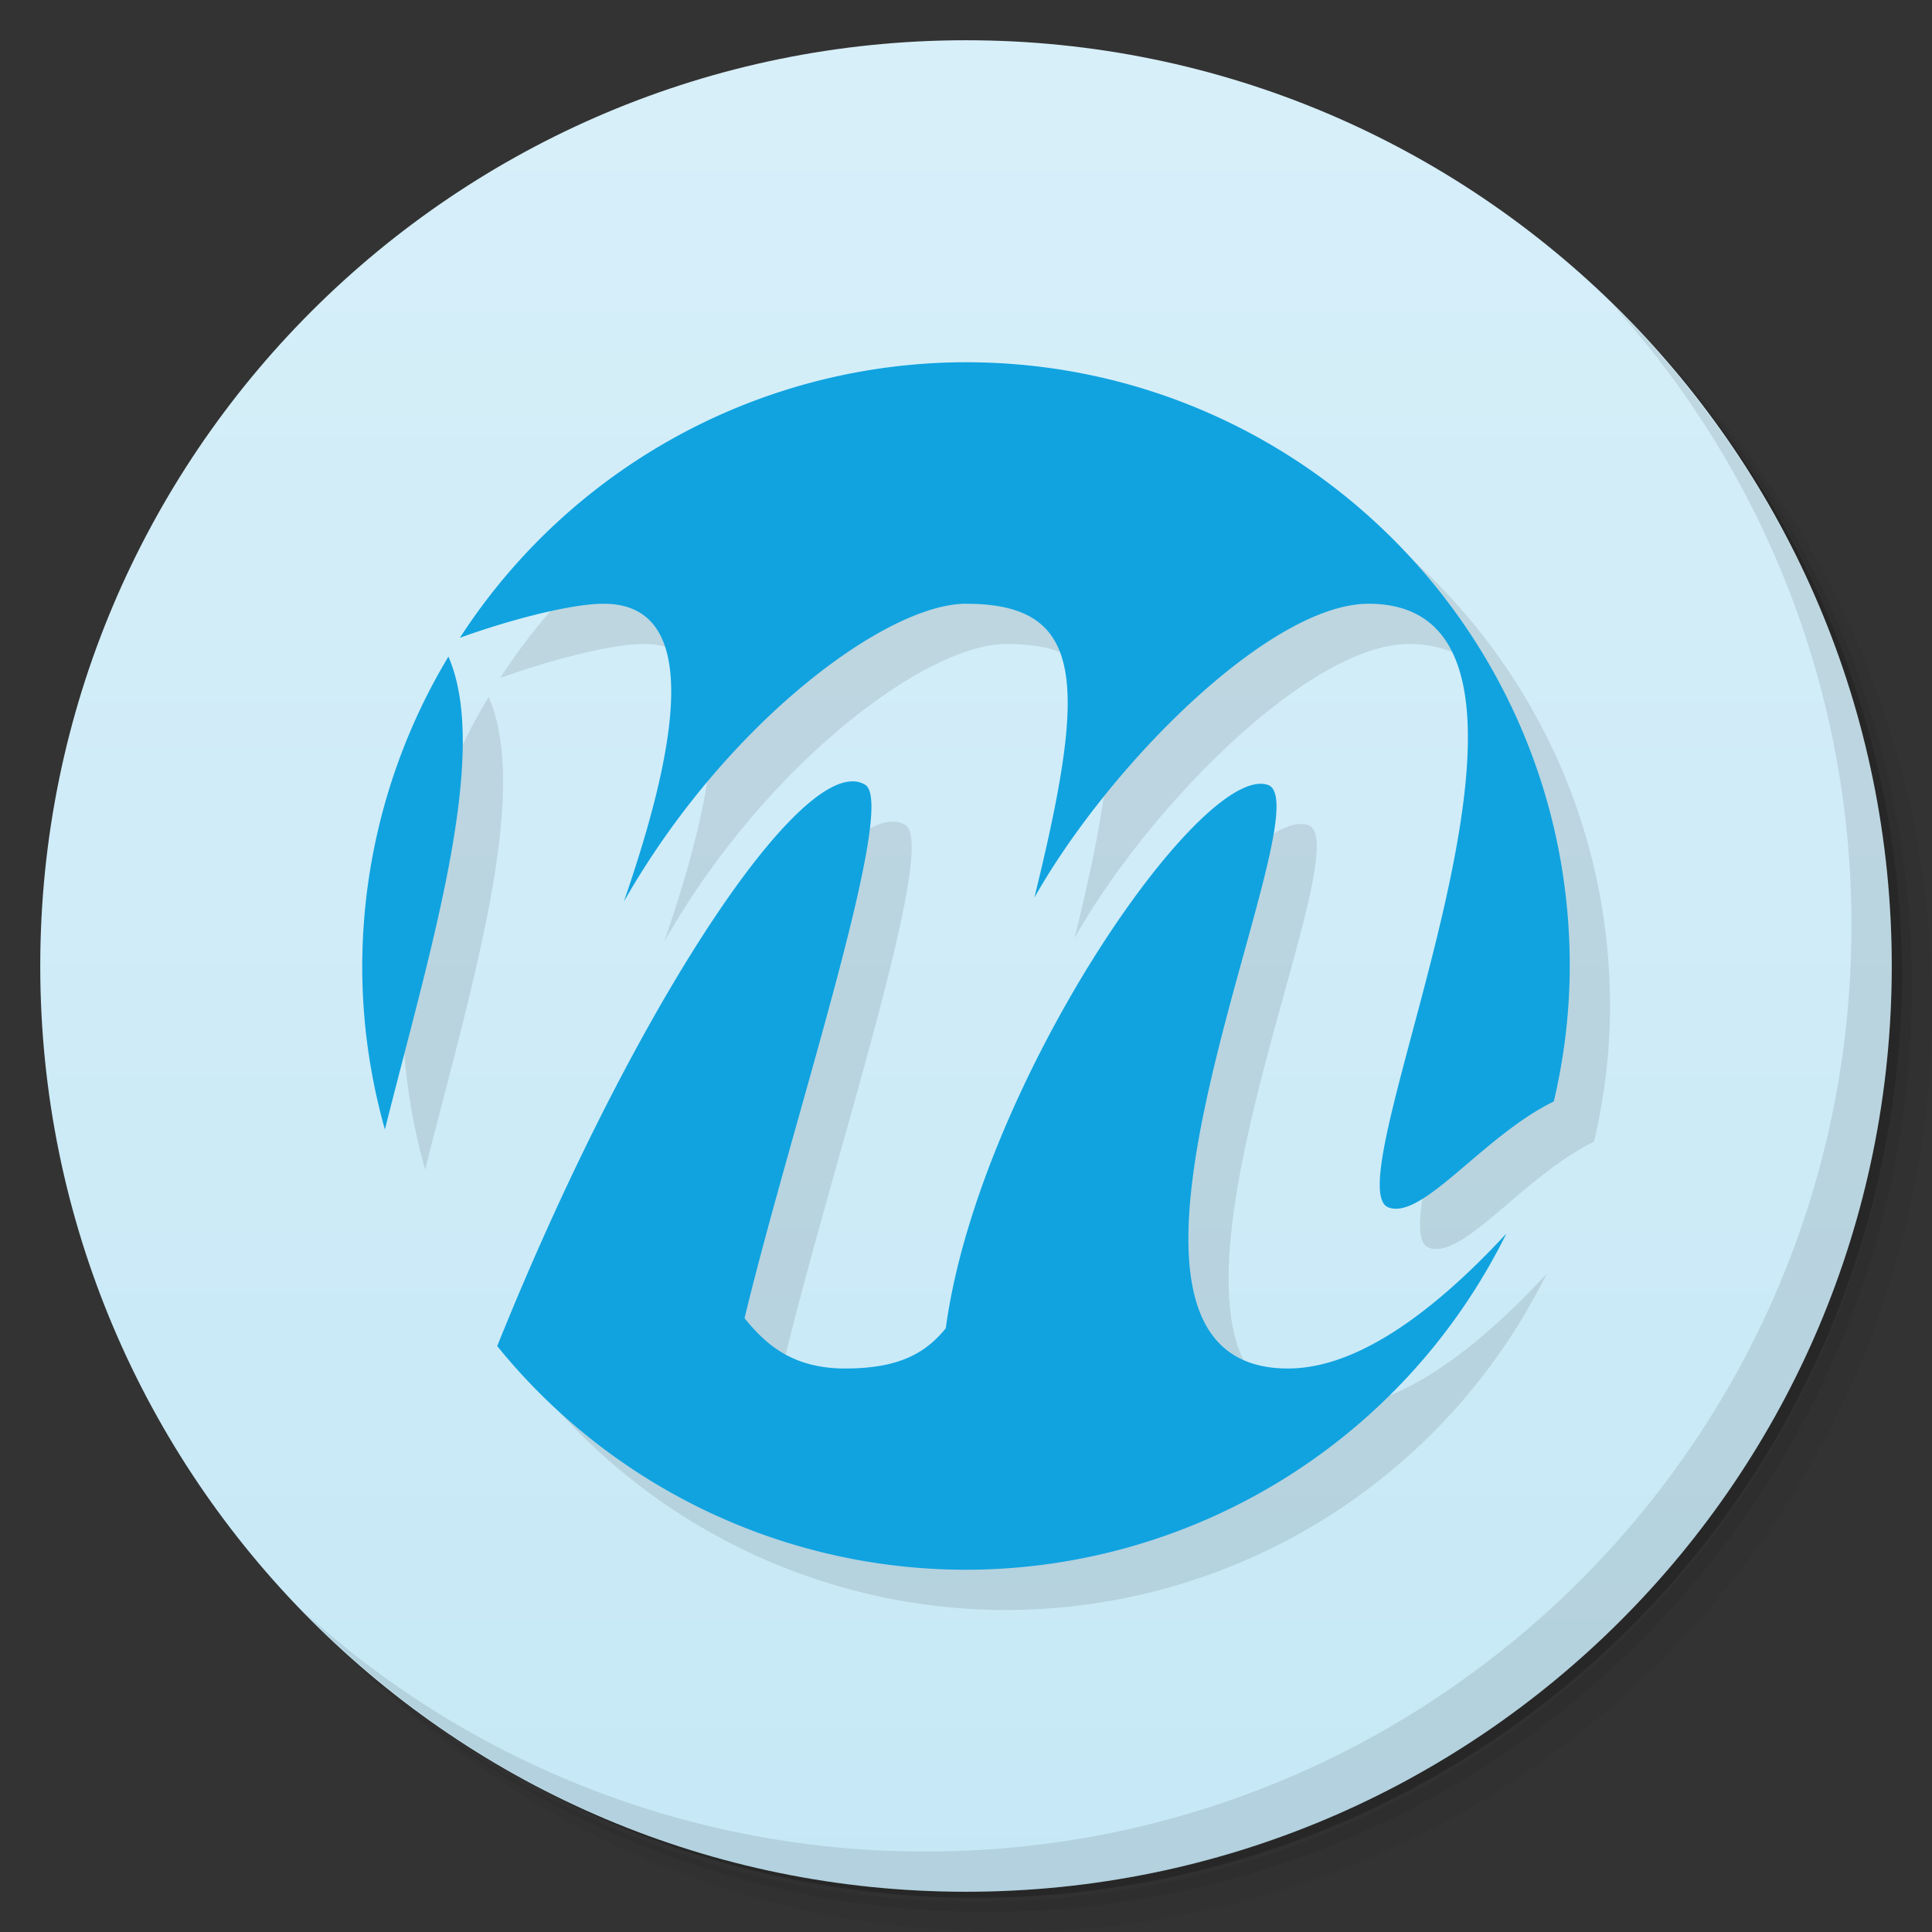 <svg xmlns="http://www.w3.org/2000/svg" viewBox="0 0 48 48">
  <rect x="0" y="0" width="48" height="48" fill="#333333" stroke="none"/>
  <defs>
    <linearGradient id="a" x1="1" x2="47" gradientUnits="userSpaceOnUse" gradientTransform="rotate(-90 24 24)">
      <stop stop-color="#c6e8f6"/>
      <stop offset="1" stop-color="#d7eff9"/>
    </linearGradient>
  </defs>
  <path d="M36.31 5c5.859 4.062 9.688 10.831 9.688 18.5 0 12.426-10.07 22.5-22.5 22.5-7.669 0-14.438-3.828-18.5-9.688a23.24 23.24 0 0 0 3.781 4.969 22.923 22.923 0 0 0 15.469 5.969c12.703 0 23-10.298 23-23a22.92 22.92 0 0 0-5.969-15.469A23.216 23.216 0 0 0 36.31 5zm4.969 3.781A22.911 22.911 0 0 1 47.498 24.5c0 12.703-10.297 23-23 23a22.909 22.909 0 0 1-15.719-6.219C12.939 45.425 18.662 48 24.998 48c12.703 0 23-10.298 23-23 0-6.335-2.575-12.06-6.719-16.219z" opacity=".05"/>
  <path d="M41.28 8.781a22.923 22.923 0 0 1 5.969 15.469c0 12.703-10.297 23-23 23A22.92 22.92 0 0 1 8.78 41.281 22.911 22.911 0 0 0 24.499 47.5c12.703 0 23-10.298 23-23A22.909 22.909 0 0 0 41.28 8.781z" opacity=".1"/>
  <path d="M31.25 2.375C39.865 5.529 46 13.792 46 23.505c0 12.426-10.07 22.5-22.5 22.5-9.708 0-17.971-6.135-21.12-14.75a23 23 0 0 0 44.875-7 23 23 0 0 0-16-21.875z" opacity=".2"/>
  <path d="M24 1c12.703 0 23 10.297 23 23S36.703 47 24 47 1 36.703 1 24 11.297 1 24 1z" fill="url(#a)"/>
  <path d="M40.03 7.531A22.922 22.922 0 0 1 45.999 23c0 12.703-10.297 23-23 23A22.92 22.92 0 0 1 7.53 40.031C11.708 44.322 17.54 47 23.999 47c12.703 0 23-10.298 23-23 0-6.462-2.677-12.291-6.969-16.469z" opacity=".1"/>
  <path d="M25 10a14.991 14.991 0 0 0-12.574 6.846C13.492 16.457 15.118 16 16 16c2.619 0 1.671 4 .5 7.4C19 19 23 16 25 16c3 0 2.999 2 1.699 7.301C28.566 20.001 32.557 16 35 16c6 0-1.016 14.456.5 15 .854.306 2.342-1.773 4.104-2.635.259-1.103.396-2.232.396-3.365.004-8.284-6.716-15-15-15zm-12.859 7.313A14.974 14.974 0 0 0 10 25.001c-.002 1.373.19 2.739.563 4.061 1.098-4.391 2.639-9.308 1.578-11.748zm10.04 3.1c-1.687-.006-5.607 6.03-8.828 14.03A14.989 14.989 0 0 0 24.998 40a14.99 14.99 0 0 0 13.426-8.35c-1.67 1.801-3.615 3.35-5.426 3.35-6 0 1-14-.5-14.5-1.667-.556-7.191 7.5-8 13.5-.5.616-1.16 1-2.5 1s-2-.633-2.5-1.25c1.143-4.75 3.816-12.738 3-13.25a.592.592 0 0 0-.316-.088z" opacity=".1"/>
  <path d="M24 9a14.991 14.991 0 0 0-12.574 6.846C12.492 15.457 14.118 15 15 15c2.619 0 1.671 4 .5 7.4C18 18 22 15 24 15c3 0 2.999 2 1.699 7.301C27.566 19.001 31.557 15 34 15c6 0-1.016 14.456.5 15 .854.306 2.342-1.773 4.104-2.635.259-1.103.396-2.232.396-3.365.004-8.284-6.716-15-15-15zm-12.859 7.313A14.974 14.974 0 0 0 9 24.001c-.002 1.373.19 2.739.563 4.061 1.098-4.391 2.639-9.308 1.578-11.748zm10.04 3.1c-1.687-.006-5.607 6.03-8.828 14.03A14.989 14.989 0 0 0 23.998 39a14.99 14.99 0 0 0 13.426-8.35c-1.67 1.801-3.615 3.35-5.426 3.35-6 0 1-14-.5-14.5-1.667-.556-7.191 7.5-8 13.5-.5.616-1.16 1-2.5 1s-2-.633-2.5-1.25c1.143-4.75 3.816-12.738 3-13.25a.592.592 0 0 0-.316-.088z" fill="#10a3e0"/>
</svg>
